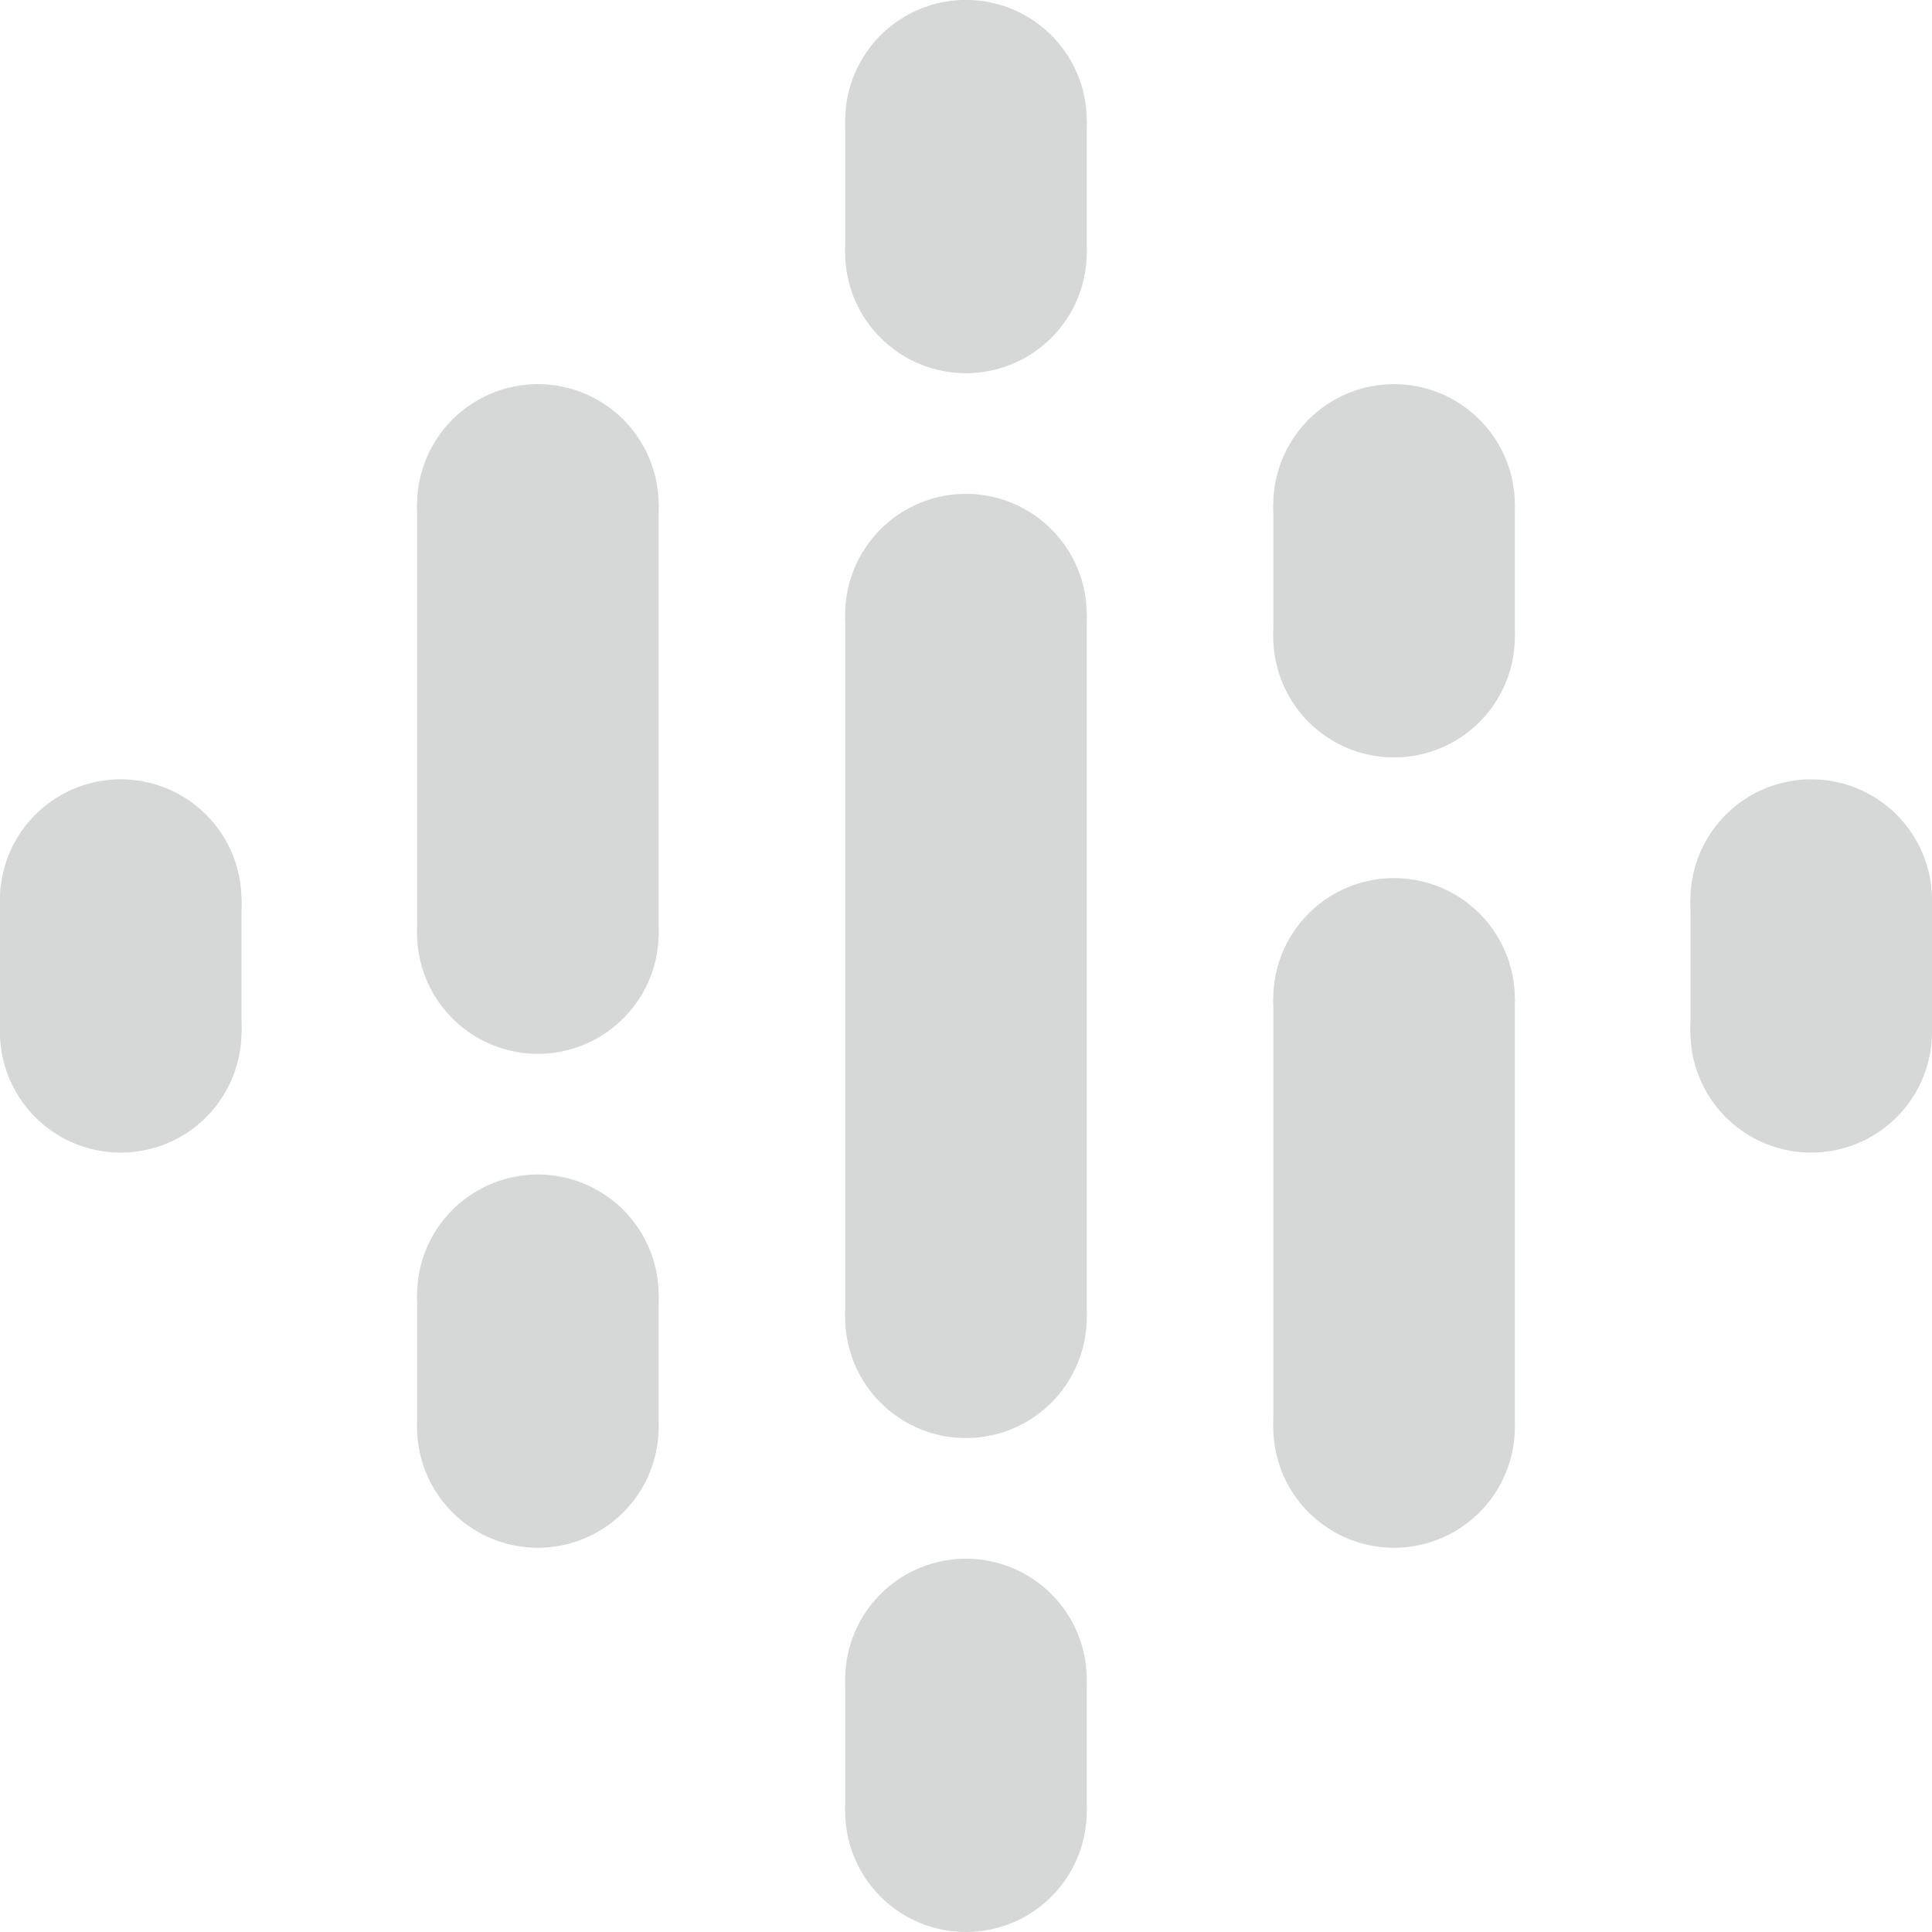 <svg viewBox="0 0 24 24" xmlns="http://www.w3.org/2000/svg"><title>Google Podcasts</title><path fill="#d6d8d7" d="M10.5 7.636v8.727h3V7.636zM3 11.182a1.5 1.5 0 1 1-3.001-.001A1.5 1.5 0 0 1 3 11.182z"/><path fill="#d6d8d7" d="M3 12.818a1.5 1.5 0 1 1-3.001-.001A1.5 1.5 0 0 1 3 12.818z"/><path fill="#d6d8d7" d="M0 11.182h3v1.636H0v-1.636zm24 1.636a1.5 1.5 0 1 1-3.001-.001 1.5 1.5 0 0 1 3.001.001z"/><path fill="#d6d8d7" d="M24 11.182a1.5 1.5 0 1 1-3.001-.001 1.5 1.5 0 0 1 3.001.001z"/><path fill="#d6d8d7" d="M24 12.818h-3v-1.636h3v1.636zM8.182 16.091a1.5 1.5 0 1 1-3.001-.001 1.5 1.5 0 0 1 3.001.001z"/><path fill="#d6d8d7" d="M8.182 17.727a1.5 1.5 0 1 1-3.001-.001 1.5 1.5 0 0 1 3.001.001z"/><path fill="#d6d8d7" d="M5.182 16.091h3v1.636h-3v-1.636zm3-9.818a1.5 1.5 0 1 1-3.001-.001 1.5 1.5 0 0 1 3.001.001zm0 5.318a1.5 1.5 0 1 1-3.001-.001 1.5 1.5 0 0 1 3.001.001z"/><path fill="#d6d8d7" d="M5.182 6.273h3v5.352h-3V6.273zm13.636 1.636a1.5 1.5 0 1 1-3.001-.001 1.5 1.5 0 0 1 3.001.001z"/><path fill="#d6d8d7" d="M18.818 6.273a1.5 1.5 0 1 1-3.001-.001 1.5 1.5 0 0 1 3.001.001z"/><path fill="#d6d8d7" d="M18.818 7.909h-3V6.273h3v1.636zM13.5 3.136a1.5 1.5 0 1 1-3.001-.001 1.5 1.5 0 0 1 3.001.001z"/><path fill="#d6d8d7" d="M13.5 1.5a1.5 1.5 0 1 1-3.001-.001A1.5 1.5 0 0 1 13.5 1.5z"/><path fill="#d6d8d7" d="M13.5 3.136h-3V1.5h3v1.636zm0 19.364a1.5 1.5 0 1 1-3.001-.001 1.5 1.5 0 0 1 3.001.001z"/><path fill="#d6d8d7" d="M13.5 20.864a1.5 1.5 0 1 1-3.001-.001 1.5 1.5 0 0 1 3.001.001z"/><path fill="#d6d8d7" d="M13.5 22.5h-3v-1.636h3V22.5zm5.318-4.773a1.5 1.5 0 1 1-3.001-.001 1.5 1.5 0 0 1 3.001.001zm0-5.318a1.5 1.5 0 1 1-3.001-.001 1.5 1.5 0 0 1 3.001.001z"/><path fill="#d6d8d7" d="M18.818 17.727h-3v-5.318h3v5.318zM13.5 7.636a1.5 1.5 0 1 1-3.001-.001 1.5 1.5 0 0 1 3.001.001zm0 8.728a1.5 1.5 0 1 1-3.001-.001 1.5 1.5 0 0 1 3.001.001z"/></svg>
